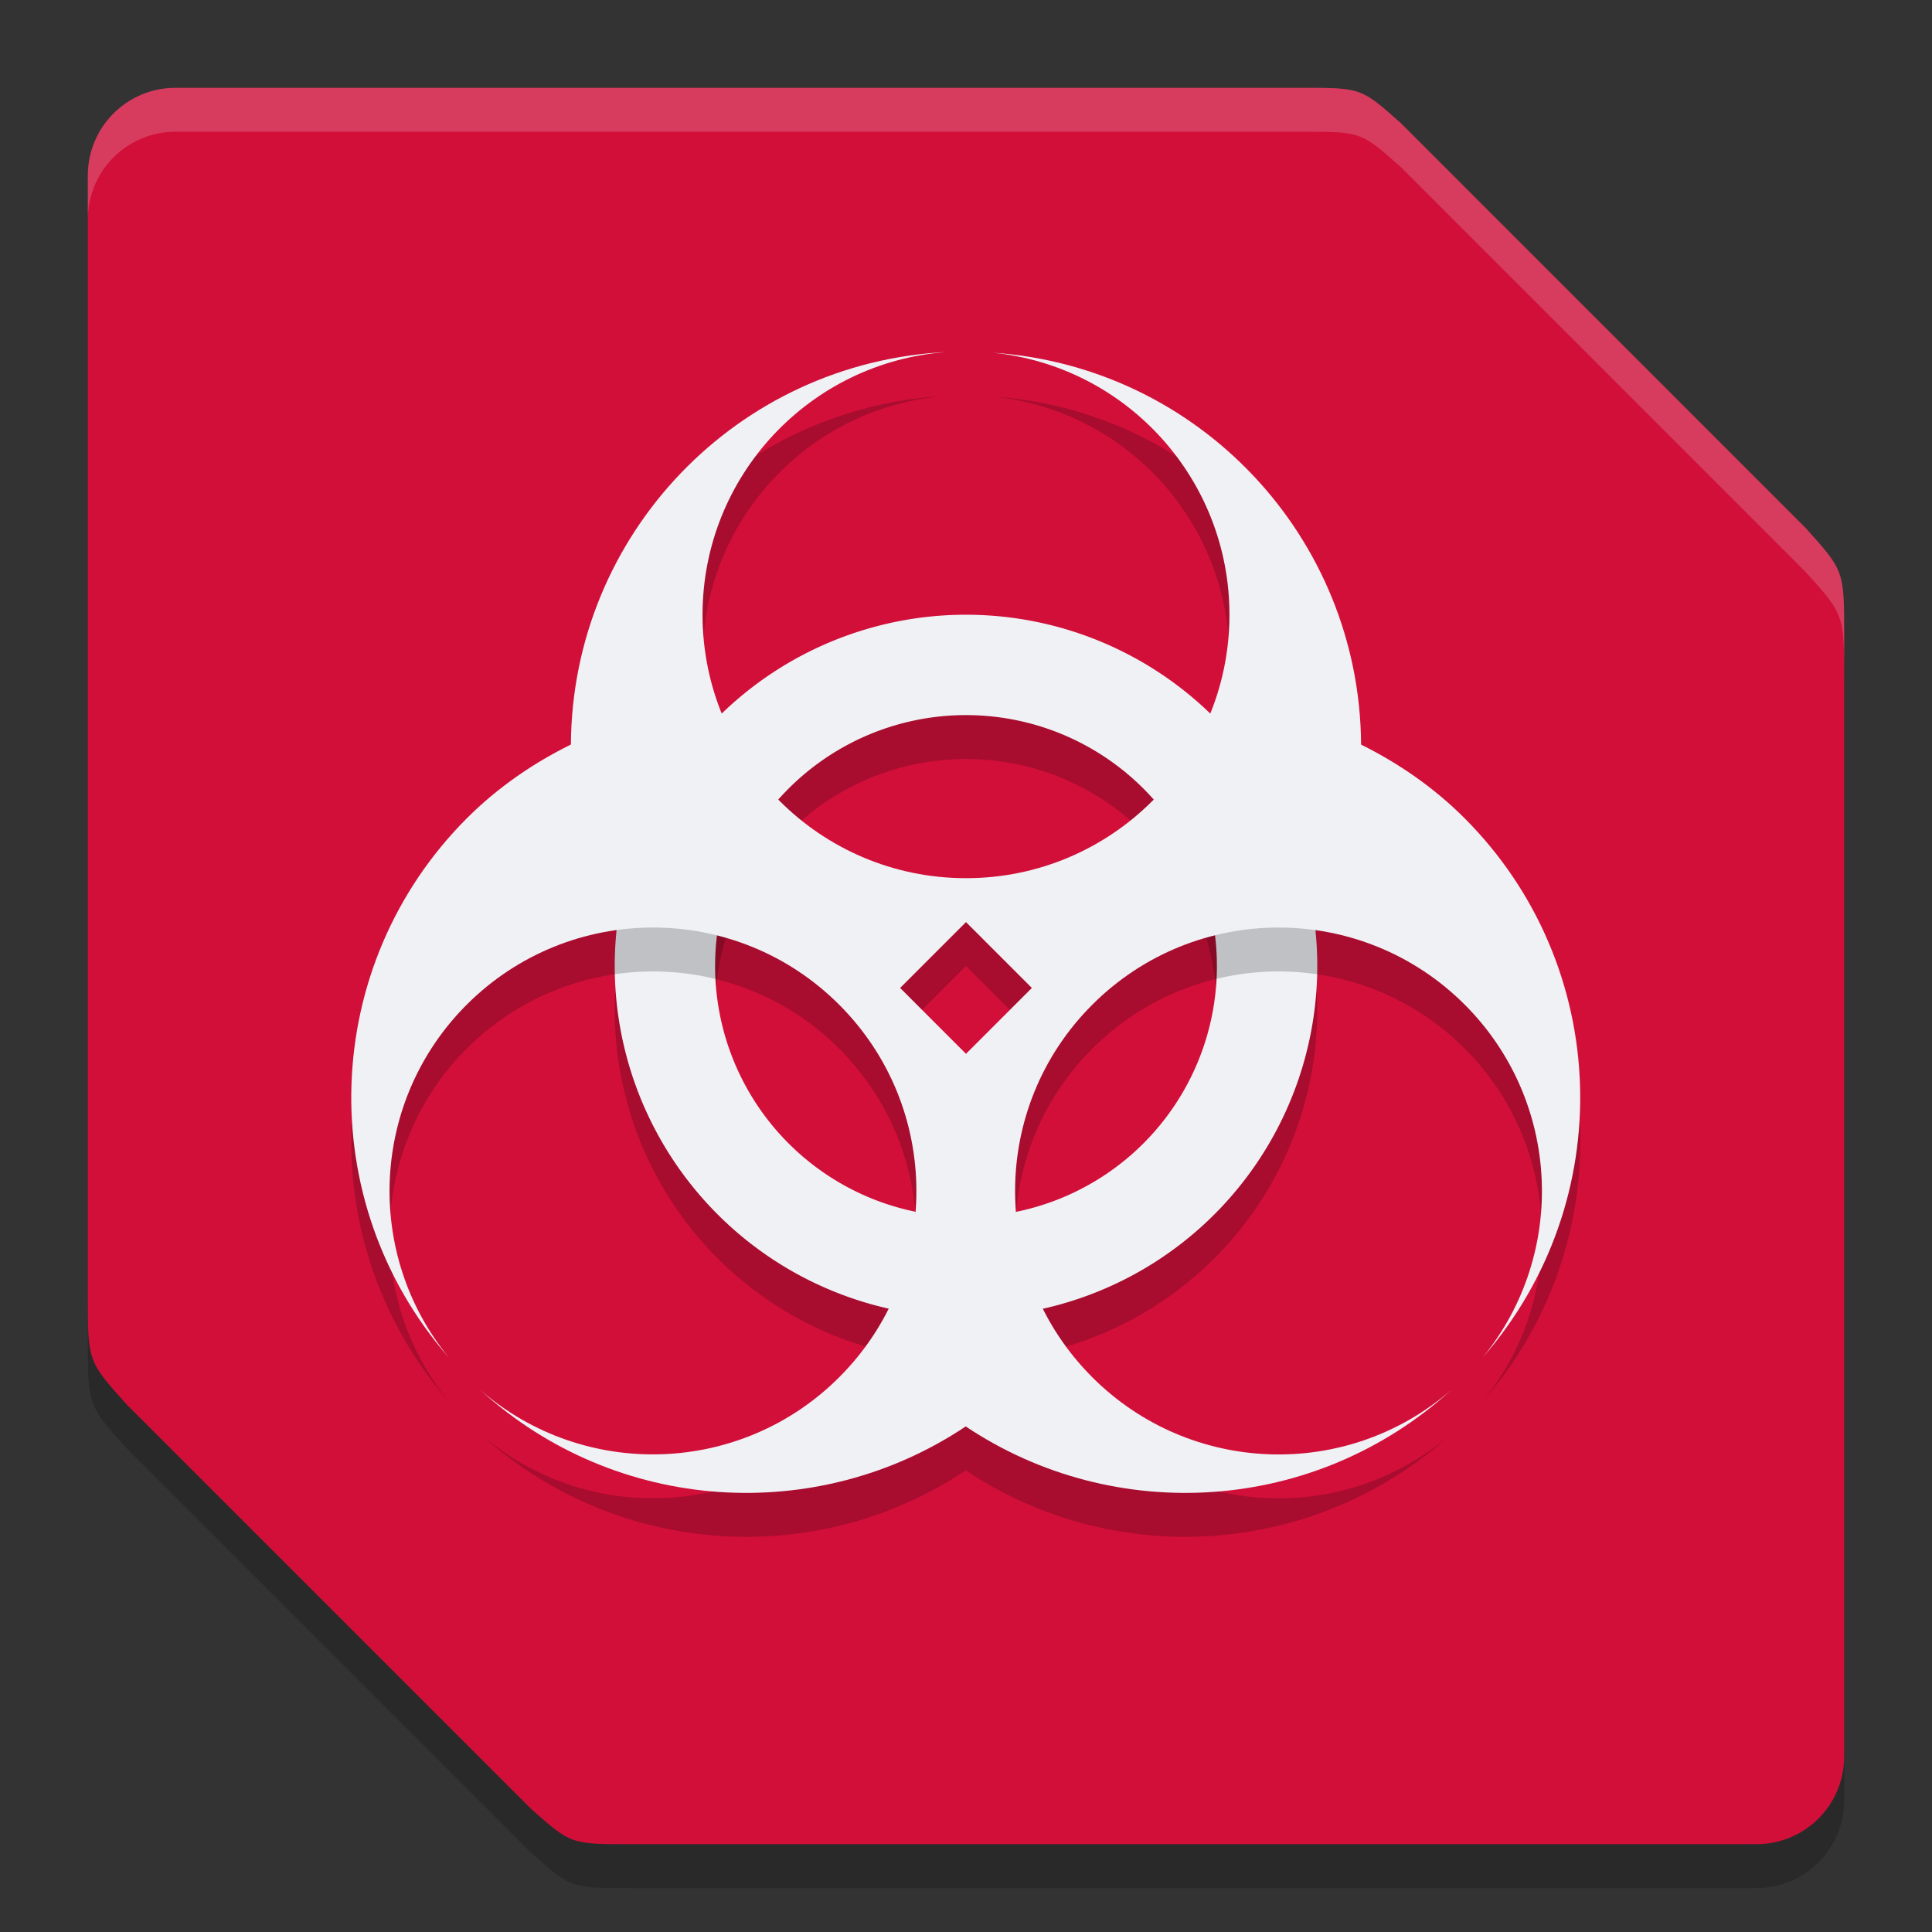 <svg xmlns="http://www.w3.org/2000/svg" width="22" height="22" version="1">
 <rect width="100%" height="100%" fill="#333333" stroke="none"/>
 <path style="opacity:0.2" d="m 2,1.5 c -0.554,0 -1,0.446 -1,1 v 12.76 c 0,0.74 -2.341e-4,0.74 0.436,1.226 l 4.612,4.612 C 6.5,21.5 6.5,21.5 7.174,21.5 H 11 20 c 0.554,0 1,-0.446 1,-1 V 7.74 C 21,7 21,7 20.564,6.515 L 15.952,1.902 C 15.5,1.5 15.5,1.5 14.826,1.5 H 11 Z"/>
 <path style="fill:#d20f39" d="M 2,1 C 1.446,1 1,1.446 1,2 v 12.76 c 0,0.74 -2.341e-4,0.74 0.436,1.226 l 4.612,4.612 C 6.5,21 6.5,21 7.174,21 H 11 20 c 0.554,0 1,-0.446 1,-1 V 7.24 C 21,6.5 21,6.5 20.564,6.015 L 15.952,1.402 C 15.5,1 15.5,1 14.826,1 H 11 Z"/>
 <g style="opacity:0.2" transform="translate(-1,-0.5)">
  <path d="M 12,8 A 4,4 0 0 0 8,12 a 4,4 0 0 0 4,4 4,4 0 0 0 4,-4 4,4 0 0 0 -4,-4 z m 0,1.143 A 2.857,2.857 0 0 1 14.857,12 2.857,2.857 0 0 1 12,14.857 2.857,2.857 0 0 1 9.143,12 2.857,2.857 0 0 1 12,9.143 Z"/>
 </g>
 <g transform="translate(-1,-1)">
  <path style="fill:#eff1f5" d="M 12,8 A 4,4 0 0 0 8,12 a 4,4 0 0 0 4,4 4,4 0 0 0 4,-4 4,4 0 0 0 -4,-4 z m 0,1.143 A 2.857,2.857 0 0 1 14.857,12 2.857,2.857 0 0 1 12,14.857 2.857,2.857 0 0 1 9.143,12 2.857,2.857 0 0 1 12,9.143 Z"/>
 </g>
 <path style="opacity:0.2" d="M 10.788,4.508 C 8.396,4.62 6.514,6.586 6.501,8.977 6.074,9.189 5.67,9.464 5.314,9.82 3.643,11.495 3.555,14.177 5.111,15.959 4.138,14.766 4.226,13.03 5.314,11.941 c 1.172,-1.172 3.071,-1.172 4.242,0 1.172,1.172 1.172,3.071 0,4.242 -1.113,1.113 -2.898,1.176 -4.087,0.145 1.555,1.415 3.842,1.543 5.528,0.415 1.686,1.128 3.973,1 5.528,-0.415 -1.189,1.032 -2.973,0.969 -4.087,-0.145 -1.172,-1.172 -1.172,-3.071 0,-4.242 1.172,-1.172 3.071,-1.172 4.242,0 1.088,1.089 1.176,2.825 0.203,4.018 C 18.441,14.177 18.352,11.495 16.681,9.82 16.327,9.465 15.925,9.191 15.499,8.979 15.485,6.623 13.656,4.674 11.303,4.515 c 1.532,0.155 2.697,1.445 2.697,2.984 0,1.657 -1.343,3 -3,3 -1.657,0 -3,-1.343 -3,-3 1.67e-4,-1.574 1.218,-2.881 2.788,-2.992 z m 0.212,6.492 0.75,0.75 -0.75,0.75 -0.75,-0.75 z"/>
 <path style="fill:#eff1f5" d="M 10.788,4.008 C 8.396,4.121 6.514,6.086 6.501,8.478 6.074,8.689 5.67,8.964 5.314,9.32 3.643,10.995 3.555,13.677 5.111,15.459 4.138,14.266 4.226,12.53 5.314,11.441 c 1.172,-1.172 3.071,-1.172 4.242,0 1.172,1.172 1.172,3.071 0,4.242 -1.113,1.113 -2.898,1.176 -4.087,0.145 1.555,1.415 3.842,1.543 5.528,0.415 1.686,1.128 3.973,1 5.528,-0.415 -1.189,1.032 -2.973,0.969 -4.087,-0.145 -1.172,-1.172 -1.172,-3.071 0,-4.242 1.172,-1.172 3.071,-1.172 4.242,0 1.088,1.089 1.176,2.825 0.203,4.018 1.556,-1.782 1.468,-4.464 -0.203,-6.139 C 16.327,8.966 15.925,8.691 15.499,8.479 15.485,6.123 13.656,4.174 11.303,4.016 c 1.532,0.155 2.697,1.445 2.697,2.984 0,1.657 -1.343,3 -3,3 C 9.343,10 8,8.657 8,7 8,5.426 9.217,4.119 10.788,4.008 Z M 11,10.5 l 0.75,0.75 -0.75,0.75 -0.75,-0.75 z"/>
 <path style="opacity:0.2;fill:#eff1f5" d="M 2,1 C 1.446,1 1,1.446 1,2 v 0.5 c 0,-0.554 0.446,-1 1,-1 h 9 3.826 c 0.674,0 0.673,-2.59e-4 1.125,0.402 L 20.564,6.516 C 21,7.001 21,7 21,7.74 v -0.5 C 21,6.5 21,6.501 20.564,6.016 L 15.951,1.402 C 15.499,1 15.5,1 14.826,1 H 11 Z"/>
</svg>
